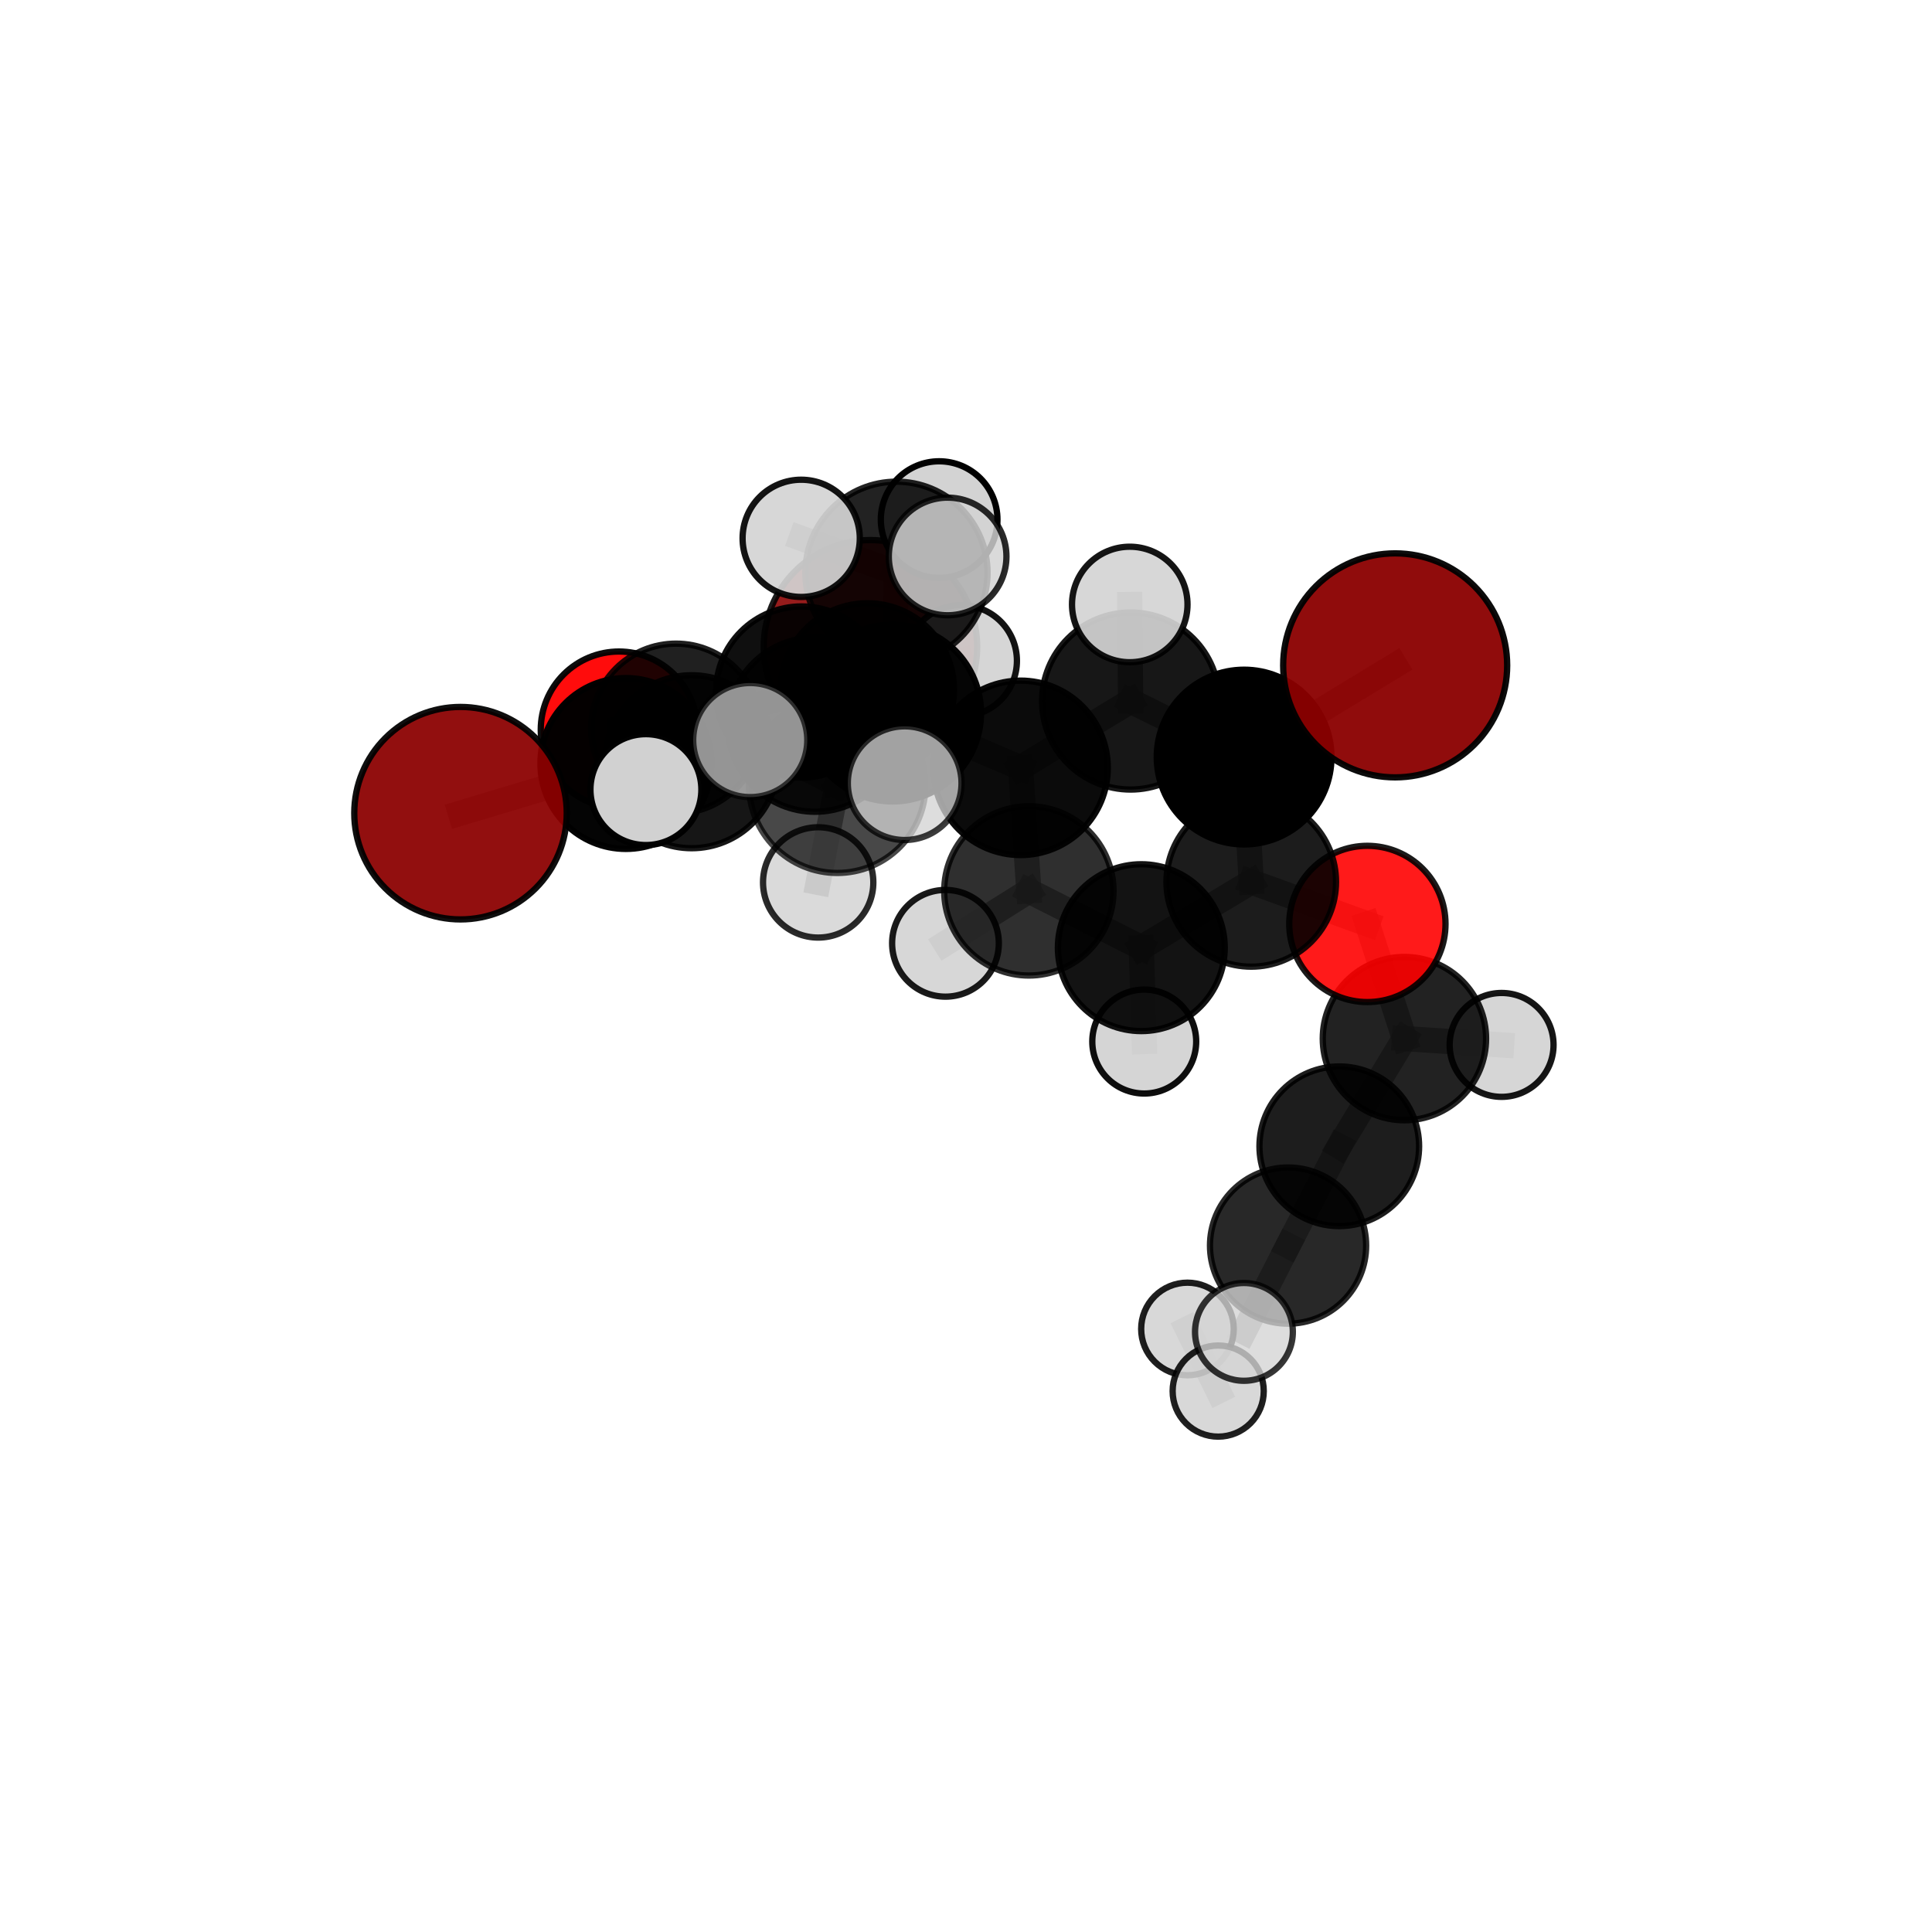 <?xml version="1.0" encoding="utf-8" standalone="no"?>
<!DOCTYPE svg PUBLIC "-//W3C//DTD SVG 1.1//EN"
  "http://www.w3.org/Graphics/SVG/1.1/DTD/svg11.dtd">
<svg xmlns:xlink="http://www.w3.org/1999/xlink" width="153pt" height="153pt" viewBox="0 0 153 153" xmlns="http://www.w3.org/2000/svg" version="1.1">
 <defs>
  <style type="text/css">*{stroke-linejoin: round; stroke-linecap: butt}</style>
 </defs>
 <g id="figure_1">
  <g id="patch_1">
   <path d="M 0 153 
L 153 153 
L 153 0 
L 0 0 
L 0 153 
z
" style="fill: none"/>
  </g>
  <g id="patch_2">
   <path d="M 7.2 145.8 
L 145.8 145.8 
L 145.8 7.2 
L 7.2 7.2 
L 7.2 145.8 
z
" style="fill: none"/>
  </g>
  <g id="axes_1">
   <g id="line2d_1">
    <path d="M 68.933 51.219 
L 63.479 54.801 
" clip-path="url(#p0002c98fa8)" style="fill: none; stroke: #808080; stroke-opacity: 0.714; stroke-width: 2; stroke-linecap: square"/>
   </g>
   <g id="line2d_2">
    <path d="M 63.479 54.801 
L 53.536 57.692 
" clip-path="url(#p0002c98fa8)" style="fill: none; stroke: #808080; stroke-opacity: 0.714; stroke-width: 2; stroke-linecap: square"/>
   </g>
   <g id="line2d_3">
    <path d="M 110.487 52.692 
L 98.524 59.954 
" clip-path="url(#p0002c98fa8)" style="fill: none; stroke: #808080; stroke-opacity: 0.751; stroke-width: 2; stroke-linecap: square"/>
   </g>
   <g id="line2d_4">
    <path d="M 98.524 59.954 
L 99.089 69.838 
" clip-path="url(#p0002c98fa8)" style="fill: none; stroke: #808080; stroke-opacity: 0.724; stroke-width: 2; stroke-linecap: square"/>
   </g>
   <g id="line2d_5">
    <path d="M 36.468 64.397 
L 49.563 60.463 
" clip-path="url(#p0002c98fa8)" style="fill: none; stroke: #808080; stroke-opacity: 0.711; stroke-width: 2; stroke-linecap: square"/>
   </g>
   <g id="line2d_6">
    <path d="M 49.563 60.463 
L 53.536 57.692 
" clip-path="url(#p0002c98fa8)" style="fill: none; stroke: #808080; stroke-opacity: 0.713; stroke-width: 2; stroke-linecap: square"/>
   </g>
   <g id="line2d_7">
    <path d="M 108.286 73.17 
L 99.089 69.838 
" clip-path="url(#p0002c98fa8)" style="fill: none; stroke: #808080; stroke-opacity: 0.703; stroke-width: 2; stroke-linecap: square"/>
   </g>
   <g id="line2d_8">
    <path d="M 108.286 73.17 
L 111.22 82.249 
" clip-path="url(#p0002c98fa8)" style="fill: none; stroke: #808080; stroke-opacity: 0.684; stroke-width: 2; stroke-linecap: square"/>
   </g>
   <g id="line2d_9">
    <path d="M 111.22 82.249 
L 106.061 90.777 
" clip-path="url(#p0002c98fa8)" style="fill: none; stroke: #808080; stroke-opacity: 0.661; stroke-width: 2; stroke-linecap: square"/>
   </g>
   <g id="line2d_10">
    <path d="M 111.22 82.249 
L 118.916 82.749 
" clip-path="url(#p0002c98fa8)" style="fill: none; stroke: #808080; stroke-opacity: 0.67; stroke-width: 2; stroke-linecap: square"/>
   </g>
   <g id="line2d_11">
    <path d="M 49.017 57.789 
L 53.536 57.692 
" clip-path="url(#p0002c98fa8)" style="fill: none; stroke: #808080; stroke-opacity: 0.704; stroke-width: 2; stroke-linecap: square"/>
   </g>
   <g id="line2d_12">
    <path d="M 70.689 56.468 
L 80.823 60.808 
" clip-path="url(#p0002c98fa8)" style="fill: none; stroke: #808080; stroke-opacity: 0.746; stroke-width: 2; stroke-linecap: square"/>
   </g>
   <g id="line2d_13">
    <path d="M 70.689 56.468 
L 64.543 57.386 
" clip-path="url(#p0002c98fa8)" style="fill: none; stroke: #808080; stroke-opacity: 0.745; stroke-width: 2; stroke-linecap: square"/>
   </g>
   <g id="line2d_14">
    <path d="M 70.689 56.468 
L 70.993 45.357 
" clip-path="url(#p0002c98fa8)" style="fill: none; stroke: #808080; stroke-opacity: 0.77; stroke-width: 2; stroke-linecap: square"/>
   </g>
   <g id="line2d_15">
    <path d="M 70.689 56.468 
L 66.305 62.143 
" clip-path="url(#p0002c98fa8)" style="fill: none; stroke: #808080; stroke-opacity: 0.752; stroke-width: 2; stroke-linecap: square"/>
   </g>
   <g id="line2d_16">
    <path d="M 80.823 60.808 
L 89.535 55.517 
" clip-path="url(#p0002c98fa8)" style="fill: none; stroke: #808080; stroke-opacity: 0.746; stroke-width: 2; stroke-linecap: square"/>
   </g>
   <g id="line2d_17">
    <path d="M 80.823 60.808 
L 81.478 70.552 
" clip-path="url(#p0002c98fa8)" style="fill: none; stroke: #808080; stroke-opacity: 0.722; stroke-width: 2; stroke-linecap: square"/>
   </g>
   <g id="line2d_18">
    <path d="M 64.543 57.386 
L 54.773 60.323 
" clip-path="url(#p0002c98fa8)" style="fill: none; stroke: #808080; stroke-opacity: 0.733; stroke-width: 2; stroke-linecap: square"/>
   </g>
   <g id="line2d_19">
    <path d="M 64.543 57.386 
L 68.689 54.634 
" clip-path="url(#p0002c98fa8)" style="fill: none; stroke: #808080; stroke-opacity: 0.734; stroke-width: 2; stroke-linecap: square"/>
   </g>
   <g id="line2d_20">
    <path d="M 70.993 45.357 
L 63.448 42.631 
" clip-path="url(#p0002c98fa8)" style="fill: none; stroke: #808080; stroke-opacity: 0.791; stroke-width: 2; stroke-linecap: square"/>
   </g>
   <g id="line2d_21">
    <path d="M 70.993 45.357 
L 75.045 44.067 
" clip-path="url(#p0002c98fa8)" style="fill: none; stroke: #808080; stroke-opacity: 0.793; stroke-width: 2; stroke-linecap: square"/>
   </g>
   <g id="line2d_22">
    <path d="M 70.993 45.357 
L 74.373 41.148 
" clip-path="url(#p0002c98fa8)" style="fill: none; stroke: #808080; stroke-opacity: 0.788; stroke-width: 2; stroke-linecap: square"/>
   </g>
   <g id="line2d_23">
    <path d="M 66.305 62.143 
L 59.414 58.607 
" clip-path="url(#p0002c98fa8)" style="fill: none; stroke: #808080; stroke-opacity: 0.758; stroke-width: 2; stroke-linecap: square"/>
   </g>
   <g id="line2d_24">
    <path d="M 66.305 62.143 
L 64.794 69.88 
" clip-path="url(#p0002c98fa8)" style="fill: none; stroke: #808080; stroke-opacity: 0.739; stroke-width: 2; stroke-linecap: square"/>
   </g>
   <g id="line2d_25">
    <path d="M 66.305 62.143 
L 71.643 62.021 
" clip-path="url(#p0002c98fa8)" style="fill: none; stroke: #808080; stroke-opacity: 0.756; stroke-width: 2; stroke-linecap: square"/>
   </g>
   <g id="line2d_26">
    <path d="M 89.535 55.517 
L 98.524 59.954 
" clip-path="url(#p0002c98fa8)" style="fill: none; stroke: #808080; stroke-opacity: 0.747; stroke-width: 2; stroke-linecap: square"/>
   </g>
   <g id="line2d_27">
    <path d="M 89.535 55.517 
L 89.469 47.87 
" clip-path="url(#p0002c98fa8)" style="fill: none; stroke: #808080; stroke-opacity: 0.766; stroke-width: 2; stroke-linecap: square"/>
   </g>
   <g id="line2d_28">
    <path d="M 81.478 70.552 
L 90.383 75.048 
" clip-path="url(#p0002c98fa8)" style="fill: none; stroke: #808080; stroke-opacity: 0.7; stroke-width: 2; stroke-linecap: square"/>
   </g>
   <g id="line2d_29">
    <path d="M 81.478 70.552 
L 74.874 74.703 
" clip-path="url(#p0002c98fa8)" style="fill: none; stroke: #808080; stroke-opacity: 0.7; stroke-width: 2; stroke-linecap: square"/>
   </g>
   <g id="line2d_30">
    <path d="M 54.773 60.323 
L 49.563 60.463 
" clip-path="url(#p0002c98fa8)" style="fill: none; stroke: #808080; stroke-opacity: 0.723; stroke-width: 2; stroke-linecap: square"/>
   </g>
   <g id="line2d_31">
    <path d="M 54.773 60.323 
L 51.15 62.531 
" clip-path="url(#p0002c98fa8)" style="fill: none; stroke: #808080; stroke-opacity: 0.731; stroke-width: 2; stroke-linecap: square"/>
   </g>
   <g id="line2d_32">
    <path d="M 68.689 54.634 
L 63.479 54.801 
" clip-path="url(#p0002c98fa8)" style="fill: none; stroke: #808080; stroke-opacity: 0.725; stroke-width: 2; stroke-linecap: square"/>
   </g>
   <g id="line2d_33">
    <path d="M 68.689 54.634 
L 76.127 52.329 
" clip-path="url(#p0002c98fa8)" style="fill: none; stroke: #808080; stroke-opacity: 0.734; stroke-width: 2; stroke-linecap: square"/>
   </g>
   <g id="line2d_34">
    <path d="M 90.383 75.048 
L 99.089 69.838 
" clip-path="url(#p0002c98fa8)" style="fill: none; stroke: #808080; stroke-opacity: 0.7; stroke-width: 2; stroke-linecap: square"/>
   </g>
   <g id="line2d_35">
    <path d="M 90.383 75.048 
L 90.616 82.484 
" clip-path="url(#p0002c98fa8)" style="fill: none; stroke: #808080; stroke-opacity: 0.68; stroke-width: 2; stroke-linecap: square"/>
   </g>
   <g id="line2d_36">
    <path d="M 106.061 90.777 
L 102.005 98.641 
" clip-path="url(#p0002c98fa8)" style="fill: none; stroke: #808080; stroke-opacity: 0.641; stroke-width: 2; stroke-linecap: square"/>
   </g>
   <g id="line2d_37">
    <path d="M 102.005 98.641 
L 98.511 105.476 
" clip-path="url(#p0002c98fa8)" style="fill: none; stroke: #808080; stroke-opacity: 0.623; stroke-width: 2; stroke-linecap: square"/>
   </g>
   <g id="line2d_38">
    <path d="M 94.038 105.244 
L 96.472 110.163 
" clip-path="url(#p0002c98fa8)" style="fill: none; stroke: #808080; stroke-opacity: 0.566; stroke-width: 2; stroke-linecap: square"/>
   </g>
   <g id="Path3DCollection_1">
    <path d="M 68.933 59.67 
C 71.175 59.67 73.325 58.78 74.909 57.195 
C 76.494 55.61 77.385 53.46 77.385 51.219 
C 77.385 48.978 76.494 46.828 74.909 45.243 
C 73.325 43.658 71.175 42.768 68.933 42.768 
C 66.692 42.768 64.542 43.658 62.957 45.243 
C 61.373 46.828 60.482 48.978 60.482 51.219 
C 60.482 53.46 61.373 55.61 62.957 57.195 
C 64.542 58.78 66.692 59.67 68.933 59.67 
z
" clip-path="url(#p0002c98fa8)" style="fill: #8b0000; fill-opacity: 0.888; stroke: #000000; stroke-opacity: 0.888; stroke-width: 0.5"/>
    <path d="M 49.017 63.982 
C 50.659 63.982 52.234 63.329 53.396 62.168 
C 54.557 61.006 55.21 59.431 55.21 57.789 
C 55.21 56.146 54.557 54.571 53.396 53.41 
C 52.234 52.249 50.659 51.596 49.017 51.596 
C 47.374 51.596 45.799 52.249 44.638 53.41 
C 43.476 54.571 42.824 56.146 42.824 57.789 
C 42.824 59.431 43.476 61.006 44.638 62.168 
C 45.799 63.329 47.374 63.982 49.017 63.982 
z
" clip-path="url(#p0002c98fa8)" style="fill: #ff0000; fill-opacity: 0.952; stroke: #000000; stroke-opacity: 0.952; stroke-width: 0.5"/>
    <path d="M 94.038 108.91 
C 95.01 108.91 95.943 108.524 96.63 107.836 
C 97.318 107.149 97.704 106.216 97.704 105.244 
C 97.704 104.271 97.318 103.339 96.63 102.651 
C 95.943 101.964 95.01 101.578 94.038 101.578 
C 93.066 101.578 92.133 101.964 91.446 102.651 
C 90.758 103.339 90.372 104.271 90.372 105.244 
C 90.372 106.216 90.758 107.149 91.446 107.836 
C 92.133 108.524 93.066 108.91 94.038 108.91 
z
" clip-path="url(#p0002c98fa8)" style="fill: #d3d3d3; fill-opacity: 0.882; stroke: #000000; stroke-opacity: 0.882; stroke-width: 0.5"/>
    <path d="M 96.472 113.771 
C 97.429 113.771 98.347 113.391 99.024 112.714 
C 99.7 112.038 100.081 111.12 100.081 110.163 
C 100.081 109.206 99.7 108.288 99.024 107.611 
C 98.347 106.935 97.429 106.554 96.472 106.554 
C 95.515 106.554 94.597 106.935 93.921 107.611 
C 93.244 108.288 92.864 109.206 92.864 110.163 
C 92.864 111.12 93.244 112.038 93.921 112.714 
C 94.597 113.391 95.515 113.771 96.472 113.771 
z
" clip-path="url(#p0002c98fa8)" style="fill: #d3d3d3; fill-opacity: 0.872; stroke: #000000; stroke-opacity: 0.872; stroke-width: 0.5"/>
    <path d="M 53.536 64.413 
C 55.318 64.413 57.028 63.705 58.288 62.445 
C 59.549 61.184 60.257 59.475 60.257 57.692 
C 60.257 55.909 59.549 54.2 58.288 52.939 
C 57.028 51.679 55.318 50.971 53.536 50.971 
C 51.753 50.971 50.043 51.679 48.783 52.939 
C 47.523 54.2 46.814 55.909 46.814 57.692 
C 46.814 59.475 47.523 61.184 48.783 62.445 
C 50.043 63.705 51.753 64.413 53.536 64.413 
z
" clip-path="url(#p0002c98fa8)" style="fill-opacity: 0.873; stroke: #000000; stroke-opacity: 0.873; stroke-width: 0.5"/>
    <path d="M 63.479 61.579 
C 65.277 61.579 67.001 60.865 68.272 59.594 
C 69.543 58.323 70.257 56.599 70.257 54.801 
C 70.257 53.004 69.543 51.28 68.272 50.009 
C 67.001 48.738 65.277 48.024 63.479 48.024 
C 61.682 48.024 59.958 48.738 58.687 50.009 
C 57.416 51.28 56.702 53.004 56.702 54.801 
C 56.702 56.599 57.416 58.323 58.687 59.594 
C 59.958 60.865 61.682 61.579 63.479 61.579 
z
" clip-path="url(#p0002c98fa8)" style="fill-opacity: 0.941; stroke: #000000; stroke-opacity: 0.941; stroke-width: 0.5"/>
    <path d="M 76.127 56.736 
C 77.295 56.736 78.416 56.271 79.243 55.445 
C 80.069 54.619 80.533 53.498 80.533 52.329 
C 80.533 51.161 80.069 50.04 79.243 49.213 
C 78.416 48.387 77.295 47.923 76.127 47.923 
C 74.958 47.923 73.837 48.387 73.011 49.213 
C 72.185 50.04 71.72 51.161 71.72 52.329 
C 71.72 53.498 72.185 54.619 73.011 55.445 
C 73.837 56.271 74.958 56.736 76.127 56.736 
z
" clip-path="url(#p0002c98fa8)" style="fill: #d3d3d3; fill-opacity: 0.923; stroke: #000000; stroke-opacity: 0.923; stroke-width: 0.5"/>
    <path d="M 68.689 61.496 
C 70.508 61.496 72.254 60.773 73.541 59.486 
C 74.827 58.199 75.55 56.454 75.55 54.634 
C 75.55 52.814 74.827 51.069 73.541 49.782 
C 72.254 48.495 70.508 47.772 68.689 47.772 
C 66.869 47.772 65.123 48.495 63.837 49.782 
C 62.55 51.069 61.827 52.814 61.827 54.634 
C 61.827 56.454 62.55 58.199 63.837 59.486 
C 65.123 60.773 66.869 61.496 68.689 61.496 
z
" clip-path="url(#p0002c98fa8)" style="fill-opacity: 0.921; stroke: #000000; stroke-opacity: 0.921; stroke-width: 0.5"/>
    <path d="M 49.563 67.228 
C 51.358 67.228 53.078 66.516 54.347 65.247 
C 55.616 63.978 56.328 62.258 56.328 60.463 
C 56.328 58.669 55.616 56.949 54.347 55.68 
C 53.078 54.411 51.358 53.698 49.563 53.698 
C 47.769 53.698 46.048 54.411 44.78 55.68 
C 43.511 56.949 42.798 58.669 42.798 60.463 
C 42.798 62.258 43.511 63.978 44.78 65.247 
C 46.048 66.516 47.769 67.228 49.563 67.228 
z
" clip-path="url(#p0002c98fa8)" style="fill-opacity: 0.983; stroke: #000000; stroke-opacity: 0.983; stroke-width: 0.5"/>
    <path d="M 36.468 72.811 
C 38.699 72.811 40.84 71.924 42.417 70.347 
C 43.995 68.769 44.882 66.629 44.882 64.397 
C 44.882 62.166 43.995 60.026 42.417 58.448 
C 40.84 56.87 38.699 55.984 36.468 55.984 
C 34.237 55.984 32.097 56.87 30.519 58.448 
C 28.941 60.026 28.055 62.166 28.055 64.397 
C 28.055 66.629 28.941 68.769 30.519 70.347 
C 32.097 71.924 34.237 72.811 36.468 72.811 
z
" clip-path="url(#p0002c98fa8)" style="fill: #8b0000; fill-opacity: 0.939; stroke: #000000; stroke-opacity: 0.939; stroke-width: 0.5"/>
    <path d="M 90.616 86.599 
C 91.707 86.599 92.754 86.166 93.525 85.394 
C 94.297 84.622 94.73 83.576 94.73 82.484 
C 94.73 81.393 94.297 80.346 93.525 79.575 
C 92.754 78.803 91.707 78.37 90.616 78.37 
C 89.524 78.37 88.478 78.803 87.706 79.575 
C 86.934 80.346 86.501 81.393 86.501 82.484 
C 86.501 83.576 86.934 84.622 87.706 85.394 
C 88.478 86.166 89.524 86.599 90.616 86.599 
z
" clip-path="url(#p0002c98fa8)" style="fill: #d3d3d3; fill-opacity: 0.943; stroke: #000000; stroke-opacity: 0.943; stroke-width: 0.5"/>
    <path d="M 118.916 86.863 
C 120.007 86.863 121.054 86.429 121.825 85.658 
C 122.597 84.886 123.03 83.84 123.03 82.749 
C 123.03 81.658 122.597 80.611 121.825 79.84 
C 121.054 79.068 120.007 78.635 118.916 78.635 
C 117.825 78.635 116.778 79.068 116.007 79.84 
C 115.235 80.611 114.802 81.658 114.802 82.749 
C 114.802 83.84 115.235 84.886 116.007 85.658 
C 116.778 86.429 117.825 86.863 118.916 86.863 
z
" clip-path="url(#p0002c98fa8)" style="fill: #d3d3d3; fill-opacity: 0.911; stroke: #000000; stroke-opacity: 0.911; stroke-width: 0.5"/>
    <path d="M 64.543 64.286 
C 66.372 64.286 68.127 63.559 69.421 62.265 
C 70.715 60.971 71.442 59.216 71.442 57.386 
C 71.442 55.557 70.715 53.801 69.421 52.508 
C 68.127 51.214 66.372 50.487 64.543 50.487 
C 62.713 50.487 60.958 51.214 59.664 52.508 
C 58.37 53.801 57.643 55.557 57.643 57.386 
C 57.643 59.216 58.37 60.971 59.664 62.265 
C 60.958 63.559 62.713 64.286 64.543 64.286 
z
" clip-path="url(#p0002c98fa8)" style="fill-opacity: 0.884; stroke: #000000; stroke-opacity: 0.884; stroke-width: 0.5"/>
    <path d="M 54.773 67.173 
C 56.59 67.173 58.332 66.451 59.617 65.167 
C 60.901 63.882 61.623 62.14 61.623 60.323 
C 61.623 58.507 60.901 56.764 59.617 55.48 
C 58.332 54.195 56.59 53.474 54.773 53.474 
C 52.957 53.474 51.214 54.195 49.93 55.48 
C 48.645 56.764 47.923 58.507 47.923 60.323 
C 47.923 62.14 48.645 63.882 49.93 65.167 
C 51.214 66.451 52.957 67.173 54.773 67.173 
z
" clip-path="url(#p0002c98fa8)" style="fill-opacity: 0.914; stroke: #000000; stroke-opacity: 0.914; stroke-width: 0.5"/>
    <path d="M 111.22 88.717 
C 112.935 88.717 114.58 88.035 115.793 86.822 
C 117.006 85.609 117.687 83.964 117.687 82.249 
C 117.687 80.534 117.006 78.889 115.793 77.676 
C 114.58 76.463 112.935 75.782 111.22 75.782 
C 109.504 75.782 107.859 76.463 106.646 77.676 
C 105.434 78.889 104.752 80.534 104.752 82.249 
C 104.752 83.964 105.434 85.609 106.646 86.822 
C 107.859 88.035 109.504 88.717 111.22 88.717 
z
" clip-path="url(#p0002c98fa8)" style="fill-opacity: 0.865; stroke: #000000; stroke-opacity: 0.865; stroke-width: 0.5"/>
    <path d="M 108.286 79.357 
C 109.927 79.357 111.501 78.705 112.662 77.545 
C 113.822 76.385 114.474 74.811 114.474 73.17 
C 114.474 71.529 113.822 69.955 112.662 68.794 
C 111.501 67.634 109.927 66.982 108.286 66.982 
C 106.645 66.982 105.071 67.634 103.911 68.794 
C 102.75 69.955 102.098 71.529 102.098 73.17 
C 102.098 74.811 102.75 76.385 103.911 77.545 
C 105.071 78.705 106.645 79.357 108.286 79.357 
z
" clip-path="url(#p0002c98fa8)" style="fill: #ff0000; fill-opacity: 0.898; stroke: #000000; stroke-opacity: 0.898; stroke-width: 0.5"/>
    <path d="M 90.383 81.655 
C 92.135 81.655 93.816 80.959 95.055 79.72 
C 96.294 78.481 96.99 76.8 96.99 75.048 
C 96.99 73.296 96.294 71.615 95.055 70.377 
C 93.816 69.138 92.135 68.442 90.383 68.442 
C 88.631 68.442 86.951 69.138 85.712 70.377 
C 84.473 71.615 83.777 73.296 83.777 75.048 
C 83.777 76.8 84.473 78.481 85.712 79.72 
C 86.951 80.959 88.631 81.655 90.383 81.655 
z
" clip-path="url(#p0002c98fa8)" style="fill-opacity: 0.925; stroke: #000000; stroke-opacity: 0.925; stroke-width: 0.5"/>
    <path d="M 74.874 78.928 
C 75.995 78.928 77.07 78.483 77.862 77.691 
C 78.655 76.898 79.1 75.823 79.1 74.703 
C 79.1 73.582 78.655 72.507 77.862 71.715 
C 77.07 70.923 75.995 70.477 74.874 70.477 
C 73.754 70.477 72.679 70.923 71.887 71.715 
C 71.094 72.507 70.649 73.582 70.649 74.703 
C 70.649 75.823 71.094 76.898 71.887 77.691 
C 72.679 78.483 73.754 78.928 74.874 78.928 
z
" clip-path="url(#p0002c98fa8)" style="fill: #d3d3d3; fill-opacity: 0.895; stroke: #000000; stroke-opacity: 0.895; stroke-width: 0.5"/>
    <path d="M 106.061 97.099 
C 107.738 97.099 109.346 96.433 110.531 95.247 
C 111.717 94.062 112.383 92.454 112.383 90.777 
C 112.383 89.1 111.717 87.492 110.531 86.307 
C 109.346 85.121 107.738 84.455 106.061 84.455 
C 104.384 84.455 102.776 85.121 101.591 86.307 
C 100.405 87.492 99.739 89.1 99.739 90.777 
C 99.739 92.454 100.405 94.062 101.591 95.247 
C 102.776 96.433 104.384 97.099 106.061 97.099 
z
" clip-path="url(#p0002c98fa8)" style="fill-opacity: 0.886; stroke: #000000; stroke-opacity: 0.886; stroke-width: 0.5"/>
    <path d="M 99.089 76.553 
C 100.87 76.553 102.579 75.845 103.838 74.586 
C 105.097 73.327 105.805 71.619 105.805 69.838 
C 105.805 68.057 105.097 66.349 103.838 65.089 
C 102.579 63.83 100.87 63.122 99.089 63.122 
C 97.309 63.122 95.6 63.83 94.341 65.089 
C 93.082 66.349 92.374 68.057 92.374 69.838 
C 92.374 71.619 93.082 73.327 94.341 74.586 
C 95.6 75.845 97.309 76.553 99.089 76.553 
z
" clip-path="url(#p0002c98fa8)" style="fill-opacity: 0.887; stroke: #000000; stroke-opacity: 0.887; stroke-width: 0.5"/>
    <path d="M 102.005 104.825 
C 103.645 104.825 105.218 104.173 106.378 103.014 
C 107.537 101.854 108.189 100.281 108.189 98.641 
C 108.189 97.001 107.537 95.428 106.378 94.268 
C 105.218 93.109 103.645 92.457 102.005 92.457 
C 100.365 92.457 98.792 93.109 97.632 94.268 
C 96.472 95.428 95.821 97.001 95.821 98.641 
C 95.821 100.281 96.472 101.854 97.632 103.014 
C 98.792 104.173 100.365 104.825 102.005 104.825 
z
" clip-path="url(#p0002c98fa8)" style="fill-opacity: 0.84; stroke: #000000; stroke-opacity: 0.84; stroke-width: 0.5"/>
    <path d="M 81.478 77.256 
C 83.256 77.256 84.962 76.55 86.219 75.293 
C 87.476 74.035 88.182 72.33 88.182 70.552 
C 88.182 68.774 87.476 67.069 86.219 65.812 
C 84.962 64.554 83.256 63.848 81.478 63.848 
C 79.7 63.848 77.995 64.554 76.738 65.812 
C 75.48 67.069 74.774 68.774 74.774 70.552 
C 74.774 72.33 75.48 74.035 76.738 75.293 
C 77.995 76.55 79.7 77.256 81.478 77.256 
z
" clip-path="url(#p0002c98fa8)" style="fill-opacity: 0.813; stroke: #000000; stroke-opacity: 0.813; stroke-width: 0.5"/>
    <path d="M 98.511 109.348 
C 99.538 109.348 100.523 108.94 101.249 108.214 
C 101.976 107.488 102.384 106.503 102.384 105.476 
C 102.384 104.449 101.976 103.464 101.249 102.738 
C 100.523 102.012 99.538 101.604 98.511 101.604 
C 97.484 101.604 96.499 102.012 95.773 102.738 
C 95.047 103.464 94.639 104.449 94.639 105.476 
C 94.639 106.503 95.047 107.488 95.773 108.214 
C 96.499 108.94 97.484 109.348 98.511 109.348 
z
" clip-path="url(#p0002c98fa8)" style="fill: #d3d3d3; fill-opacity: 0.789; stroke: #000000; stroke-opacity: 0.789; stroke-width: 0.5"/>
    <path d="M 74.373 45.766 
C 75.598 45.766 76.773 45.28 77.639 44.414 
C 78.505 43.548 78.991 42.373 78.991 41.148 
C 78.991 39.923 78.505 38.749 77.639 37.882 
C 76.773 37.016 75.598 36.53 74.373 36.53 
C 73.148 36.53 71.974 37.016 71.108 37.882 
C 70.242 38.749 69.755 39.923 69.755 41.148 
C 69.755 42.373 70.242 43.548 71.108 44.414 
C 71.974 45.28 73.148 45.766 74.373 45.766 
z
" clip-path="url(#p0002c98fa8)" style="fill: #d3d3d3; fill-opacity: 0.995; stroke: #000000; stroke-opacity: 0.995; stroke-width: 0.5"/>
    <path d="M 98.524 66.873 
C 100.358 66.873 102.118 66.144 103.416 64.846 
C 104.713 63.549 105.442 61.789 105.442 59.954 
C 105.442 58.12 104.713 56.36 103.416 55.063 
C 102.118 53.765 100.358 53.036 98.524 53.036 
C 96.689 53.036 94.929 53.765 93.632 55.063 
C 92.335 56.36 91.606 58.12 91.606 59.954 
C 91.606 61.789 92.335 63.549 93.632 64.846 
C 94.929 66.144 96.689 66.873 98.524 66.873 
z
" clip-path="url(#p0002c98fa8)" style="stroke: #000000; stroke-width: 0.5"/>
    <path d="M 51.15 66.923 
C 52.315 66.923 53.433 66.46 54.256 65.637 
C 55.08 64.813 55.543 63.696 55.543 62.531 
C 55.543 61.366 55.08 60.249 54.256 59.425 
C 53.433 58.601 52.315 58.139 51.15 58.139 
C 49.986 58.139 48.868 58.601 48.045 59.425 
C 47.221 60.249 46.758 61.366 46.758 62.531 
C 46.758 63.696 47.221 64.813 48.045 65.637 
C 48.868 66.46 49.986 66.923 51.15 66.923 
z
" clip-path="url(#p0002c98fa8)" style="fill: #d3d3d3; fill-opacity: 0.987; stroke: #000000; stroke-opacity: 0.987; stroke-width: 0.5"/>
    <path d="M 80.823 67.715 
C 82.655 67.715 84.412 66.987 85.707 65.692 
C 87.003 64.397 87.73 62.64 87.73 60.808 
C 87.73 58.976 87.003 57.219 85.707 55.924 
C 84.412 54.628 82.655 53.9 80.823 53.9 
C 78.991 53.9 77.234 54.628 75.939 55.924 
C 74.644 57.219 73.916 58.976 73.916 60.808 
C 73.916 62.64 74.644 64.397 75.939 65.692 
C 77.234 66.987 78.991 67.715 80.823 67.715 
z
" clip-path="url(#p0002c98fa8)" style="fill-opacity: 0.955; stroke: #000000; stroke-opacity: 0.955; stroke-width: 0.5"/>
    <path d="M 89.535 62.527 
C 91.394 62.527 93.178 61.789 94.492 60.474 
C 95.807 59.159 96.546 57.376 96.546 55.517 
C 96.546 53.657 95.807 51.874 94.492 50.559 
C 93.178 49.245 91.394 48.506 89.535 48.506 
C 87.676 48.506 85.892 49.245 84.578 50.559 
C 83.263 51.874 82.524 53.657 82.524 55.517 
C 82.524 57.376 83.263 59.159 84.578 60.474 
C 85.892 61.789 87.676 62.527 89.535 62.527 
z
" clip-path="url(#p0002c98fa8)" style="fill-opacity: 0.909; stroke: #000000; stroke-opacity: 0.909; stroke-width: 0.5"/>
    <path d="M 110.487 61.562 
C 112.839 61.562 115.096 60.628 116.759 58.964 
C 118.422 57.301 119.357 55.045 119.357 52.692 
C 119.357 50.34 118.422 48.084 116.759 46.42 
C 115.096 44.757 112.839 43.822 110.487 43.822 
C 108.135 43.822 105.878 44.757 104.215 46.42 
C 102.552 48.084 101.617 50.34 101.617 52.692 
C 101.617 55.045 102.552 57.301 104.215 58.964 
C 105.878 60.628 108.135 61.562 110.487 61.562 
z
" clip-path="url(#p0002c98fa8)" style="fill: #8b0000; fill-opacity: 0.95; stroke: #000000; stroke-opacity: 0.95; stroke-width: 0.5"/>
    <path d="M 70.689 63.47 
C 72.546 63.47 74.327 62.732 75.64 61.419 
C 76.953 60.106 77.691 58.325 77.691 56.468 
C 77.691 54.611 76.953 52.83 75.64 51.517 
C 74.327 50.203 72.546 49.466 70.689 49.466 
C 68.832 49.466 67.05 50.203 65.737 51.517 
C 64.424 52.83 63.686 54.611 63.686 56.468 
C 63.686 58.325 64.424 60.106 65.737 61.419 
C 67.05 62.732 68.832 63.47 70.689 63.47 
z
" clip-path="url(#p0002c98fa8)" style="fill-opacity: 0.973; stroke: #000000; stroke-opacity: 0.973; stroke-width: 0.5"/>
    <path d="M 89.469 52.443 
C 90.682 52.443 91.845 51.961 92.703 51.104 
C 93.561 50.246 94.042 49.083 94.042 47.87 
C 94.042 46.657 93.561 45.493 92.703 44.636 
C 91.845 43.778 90.682 43.296 89.469 43.296 
C 88.256 43.296 87.093 43.778 86.235 44.636 
C 85.377 45.493 84.895 46.657 84.895 47.87 
C 84.895 49.083 85.377 50.246 86.235 51.104 
C 87.093 51.961 88.256 52.443 89.469 52.443 
z
" clip-path="url(#p0002c98fa8)" style="fill: #d3d3d3; fill-opacity: 0.917; stroke: #000000; stroke-opacity: 0.917; stroke-width: 0.5"/>
    <path d="M 70.993 52.57 
C 72.906 52.57 74.741 51.81 76.094 50.457 
C 77.446 49.105 78.206 47.27 78.206 45.357 
C 78.206 43.444 77.446 41.61 76.094 40.257 
C 74.741 38.904 72.906 38.144 70.993 38.144 
C 69.08 38.144 67.246 38.904 65.893 40.257 
C 64.54 41.61 63.78 43.444 63.78 45.357 
C 63.78 47.27 64.54 49.105 65.893 50.457 
C 67.246 51.81 69.08 52.57 70.993 52.57 
z
" clip-path="url(#p0002c98fa8)" style="fill-opacity: 0.867; stroke: #000000; stroke-opacity: 0.867; stroke-width: 0.5"/>
    <path d="M 63.448 47.273 
C 64.679 47.273 65.86 46.784 66.73 45.913 
C 67.6 45.043 68.089 43.862 68.089 42.631 
C 68.089 41.4 67.6 40.22 66.73 39.349 
C 65.86 38.479 64.679 37.99 63.448 37.99 
C 62.217 37.99 61.036 38.479 60.166 39.349 
C 59.296 40.22 58.807 41.4 58.807 42.631 
C 58.807 43.862 59.296 45.043 60.166 45.913 
C 61.036 46.784 62.217 47.273 63.448 47.273 
z
" clip-path="url(#p0002c98fa8)" style="fill: #d3d3d3; fill-opacity: 0.921; stroke: #000000; stroke-opacity: 0.921; stroke-width: 0.5"/>
    <path d="M 64.794 74.249 
C 65.952 74.249 67.063 73.788 67.883 72.969 
C 68.702 72.15 69.162 71.039 69.162 69.88 
C 69.162 68.722 68.702 67.611 67.883 66.792 
C 67.063 65.973 65.952 65.512 64.794 65.512 
C 63.636 65.512 62.524 65.973 61.705 66.792 
C 60.886 67.611 60.426 68.722 60.426 69.88 
C 60.426 71.039 60.886 72.15 61.705 72.969 
C 62.524 73.788 63.636 74.249 64.794 74.249 
z
" clip-path="url(#p0002c98fa8)" style="fill: #d3d3d3; fill-opacity: 0.835; stroke: #000000; stroke-opacity: 0.835; stroke-width: 0.5"/>
    <path d="M 66.305 69.132 
C 68.159 69.132 69.937 68.396 71.247 67.085 
C 72.558 65.774 73.295 63.997 73.295 62.143 
C 73.295 60.289 72.558 58.511 71.247 57.201 
C 69.937 55.89 68.159 55.153 66.305 55.153 
C 64.451 55.153 62.673 55.89 61.363 57.201 
C 60.052 58.511 59.316 60.289 59.316 62.143 
C 59.316 63.997 60.052 65.774 61.363 67.085 
C 62.673 68.396 64.451 69.132 66.305 69.132 
z
" clip-path="url(#p0002c98fa8)" style="fill-opacity: 0.715; stroke: #000000; stroke-opacity: 0.715; stroke-width: 0.5"/>
    <path d="M 75.045 48.726 
C 76.28 48.726 77.465 48.235 78.338 47.361 
C 79.212 46.488 79.703 45.303 79.703 44.067 
C 79.703 42.832 79.212 41.647 78.338 40.773 
C 77.465 39.9 76.28 39.409 75.045 39.409 
C 73.809 39.409 72.624 39.9 71.751 40.773 
C 70.877 41.647 70.386 42.832 70.386 44.067 
C 70.386 45.303 70.877 46.488 71.751 47.361 
C 72.624 48.235 73.809 48.726 75.045 48.726 
z
" clip-path="url(#p0002c98fa8)" style="fill: #d3d3d3; fill-opacity: 0.835; stroke: #000000; stroke-opacity: 0.835; stroke-width: 0.5"/>
    <path d="M 59.414 63.125 
C 60.612 63.125 61.761 62.649 62.608 61.802 
C 63.455 60.955 63.931 59.805 63.931 58.607 
C 63.931 57.409 63.455 56.26 62.608 55.413 
C 61.761 54.566 60.612 54.09 59.414 54.09 
C 58.216 54.09 57.067 54.566 56.219 55.413 
C 55.372 56.26 54.896 57.409 54.896 58.607 
C 54.896 59.805 55.372 60.955 56.219 61.802 
C 57.067 62.649 58.216 63.125 59.414 63.125 
z
" clip-path="url(#p0002c98fa8)" style="fill: #d3d3d3; fill-opacity: 0.7; stroke: #000000; stroke-opacity: 0.7; stroke-width: 0.5"/>
    <path d="M 71.643 66.523 
C 72.837 66.523 73.982 66.048 74.826 65.204 
C 75.67 64.36 76.145 63.215 76.145 62.021 
C 76.145 60.827 75.67 59.682 74.826 58.838 
C 73.982 57.994 72.837 57.519 71.643 57.519 
C 70.449 57.519 69.304 57.994 68.46 58.838 
C 67.616 59.682 67.141 60.827 67.141 62.021 
C 67.141 63.215 67.616 64.36 68.46 65.204 
C 69.304 66.048 70.449 66.523 71.643 66.523 
z
" clip-path="url(#p0002c98fa8)" style="fill: #d3d3d3; fill-opacity: 0.768; stroke: #000000; stroke-opacity: 0.768; stroke-width: 0.5"/>
   </g>
  </g>
 </g>
 <defs>
  <clipPath id="p0002c98fa8">
   <rect x="7.2" y="7.2" width="138.6" height="138.6"/>
  </clipPath>
 </defs>
</svg>
